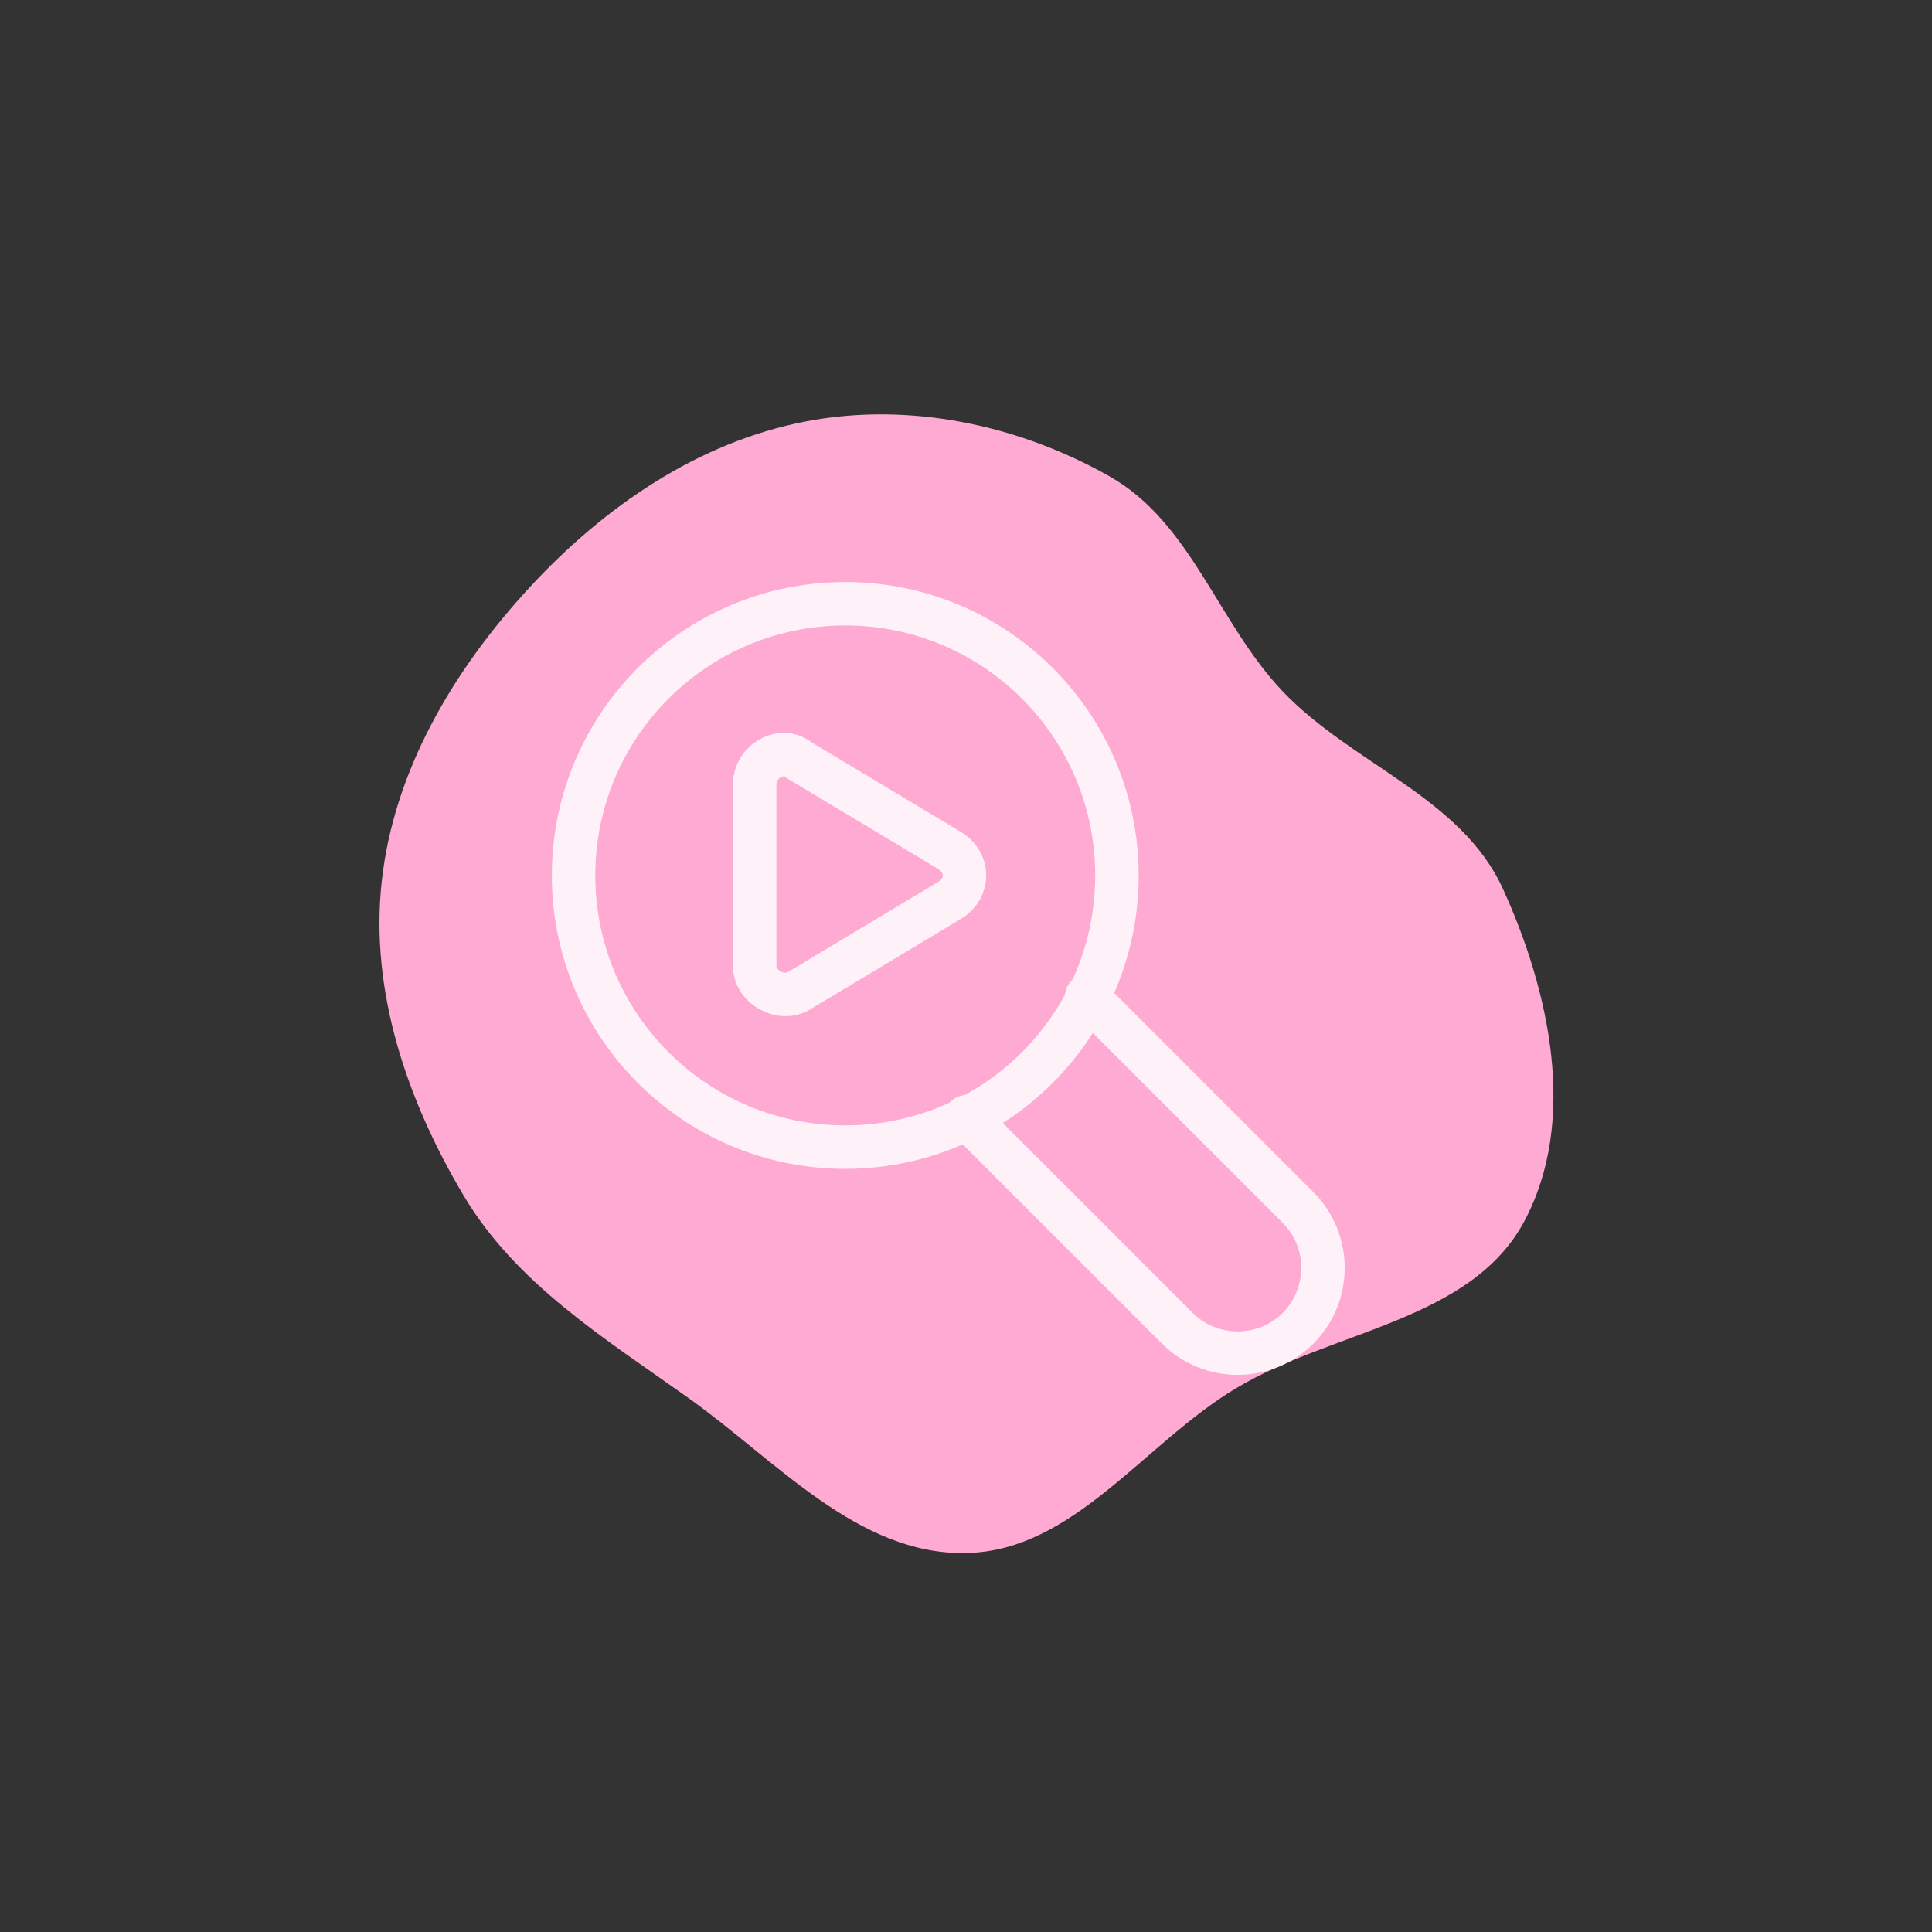 <svg version="1.1" id="Icons" xmlns="http://www.w3.org/2000/svg"
    xmlns:xlink="http://www.w3.org/1999/xlink" viewBox="-16 -16 64.00 64.00" xml:space="preserve"
    width="256px" height="256px" fill="#ff1a1a" stroke="#ff1a1a">
<rect x="-16" y="-16" width="64.00" height="64.00" fill="#333333" stroke="none"/>
<g id="SVGRepo_bgCarrier" stroke-width="0" transform="translate(5.6,5.6), scale(0.65)">
<path transform="translate(-16, -16), scale(2)" d="M16,30.959C18.752,30.908,20.54,28.152,22.906,26.745C25.382,25.273,28.875,25.04,30.23,22.498C31.587,19.951,30.879,16.659,29.681,14.033C28.618,11.701,25.842,10.859,24.073,9.005C22.422,7.273,21.745,4.706,19.663,3.526C17.335,2.207,14.553,1.619,11.925,2.122C9.176,2.649,6.77,4.301,4.874,6.359C2.939,8.459,1.417,11.021,1.11,13.859C0.807,16.652,1.762,19.432,3.197,21.847C4.538,24.102,6.789,25.486,8.926,27.007C11.172,28.606,13.244,31.011,16,30.959" fill="#ffaad2" strokewidth="0"/>
</g>
<g id="SVGRepo_tracerCarrier" stroke-linecap="round" stroke-linejoin="round" stroke="#595959" stroke-width="1.856"/>
<g id="SVGRepo_iconCarrier"> <style type="text/css"> .st0{fill:none;stroke:#fef1f7;stroke-width:1.44;stroke-linecap:round;stroke-linejoin:round;stroke-miterlimit:10;} </style> <circle class="st0" cx="12" cy="13" r="9"/> <path class="st0" d="M16,21l7,7c1.1,1.1,2.9,1.1,4,0l0,0c1.1-1.1,1.1-2.9,0-4l-7-7"/> <path class="st0" d="M9,10V16c0,0.7,0.9,1.2,1.5,0.8l5-3c0.6-0.4,0.6-1.2,0-1.6l-5-3C9.9,8.7,9,9.2,9,10z"/> </g>
</svg>